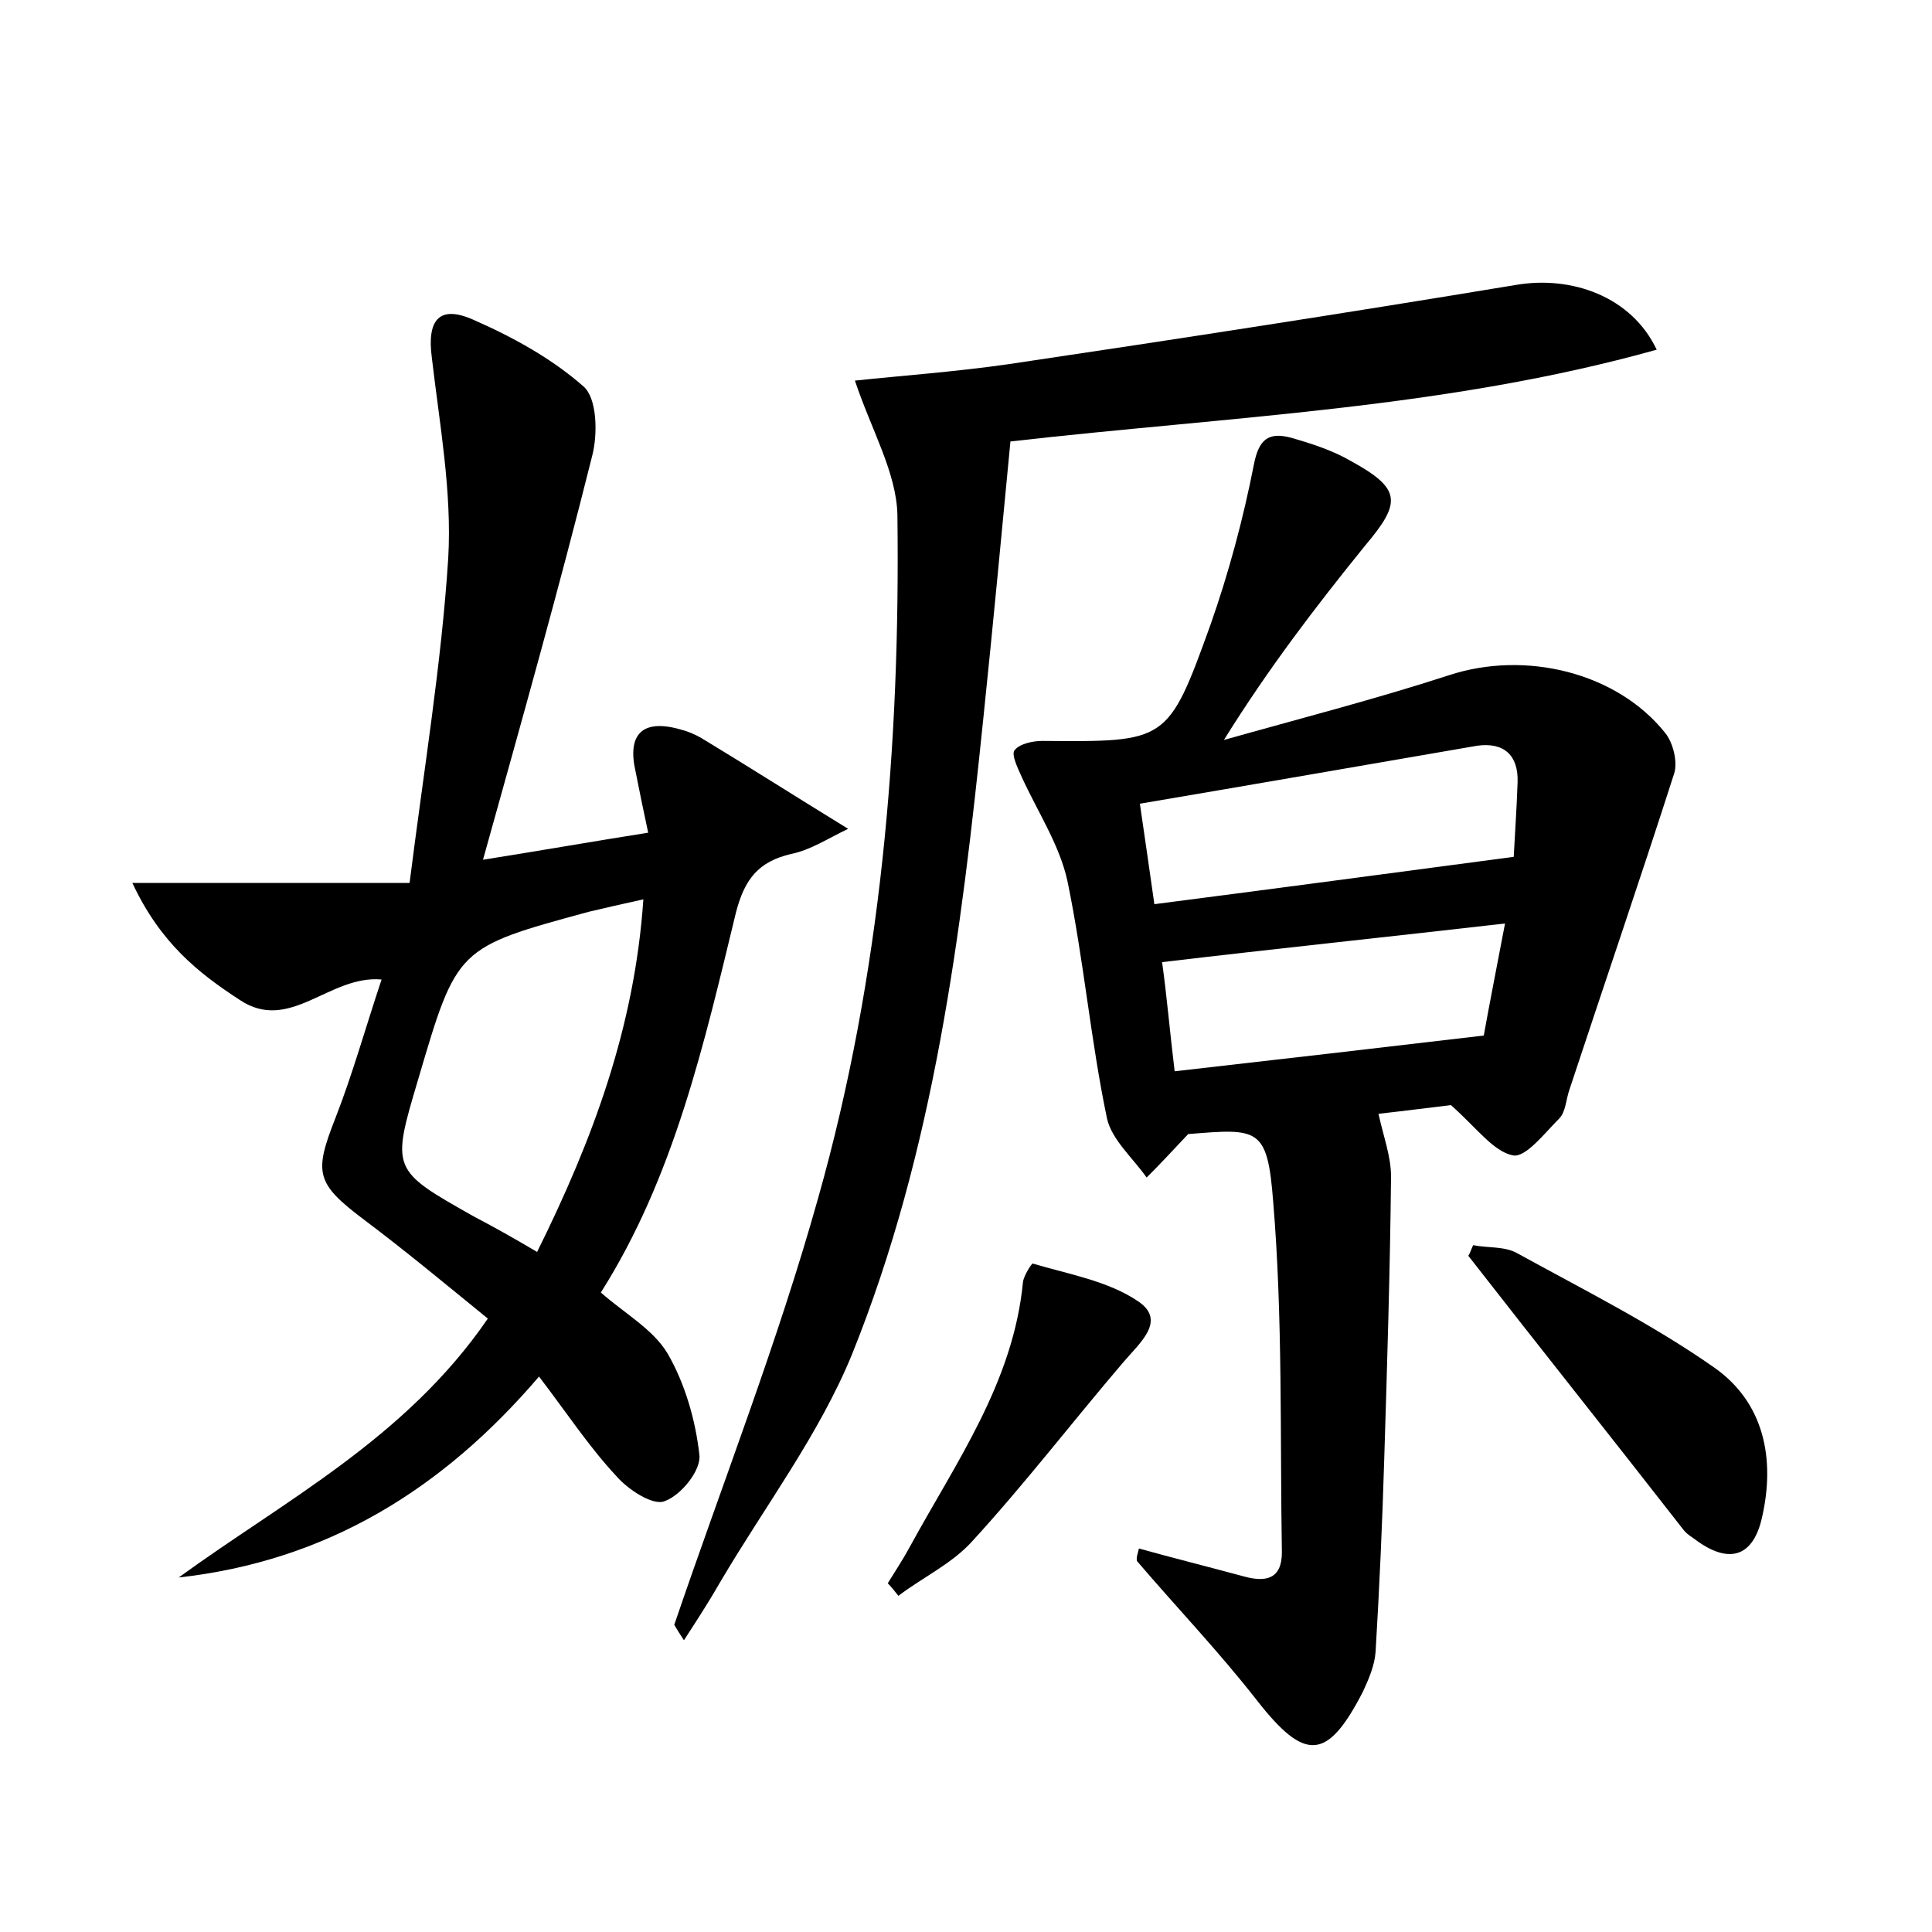 <?xml version="1.0" encoding="utf-8"?>
<!-- Generator: Adobe Illustrator 22.0.0, SVG Export Plug-In . SVG Version: 6.00 Build 0)  -->
<svg version="1.1" id="图层_1" xmlns="http://www.w3.org/2000/svg" xmlns:xlink="http://www.w3.org/1999/xlink" x="0px" y="0px"
	 viewBox="0 0 200 200" style="enable-background:new 0 0 200 200;" xml:space="preserve">
<style type="text/css">
	.st1{fill:#010000;}
	.st4{fill:#fbfafc;}
</style>
<g>
	
	<path d="M117.9,160.3c3.6,1,7.2,1.9,10.9,2.9c2.2,0.6,3.9,0.3,3.9-2.5c-0.2-12.1,0.1-24.3-0.9-36.3c-0.6-7.7-1.5-7.6-8.8-7
		c-1.6,1.7-2.9,3.1-4.3,4.5c-1.4-2-3.6-3.9-4.1-6.1c-1.7-8.1-2.4-16.4-4.1-24.6c-0.8-3.7-3.1-7.2-4.7-10.7c-0.4-0.9-1.1-2.3-0.8-2.8
		c0.5-0.7,1.9-1,2.9-1c12.9,0.1,13,0.2,17.4-12c1.9-5.4,3.4-11,4.5-16.6c0.5-2.6,1.5-3.4,3.8-2.8c2.1,0.6,4.3,1.3,6.2,2.4
		c5.3,2.9,5.3,4.3,1.5,8.8c-5.1,6.3-10,12.7-14.6,20.1c7.8-2.2,15.6-4.2,23.3-6.7c7.9-2.6,17.4-0.3,22.4,6c0.8,1,1.3,3,0.9,4.2
		c-3.5,10.9-7.2,21.7-10.8,32.6c-0.4,1.1-0.4,2.4-1.1,3.1c-1.5,1.5-3.5,4.1-4.8,3.8c-2-0.4-3.7-2.8-6.4-5.2
		c-1.7,0.2-4.8,0.6-7.5,0.9c0.5,2.3,1.3,4.4,1.3,6.5c-0.1,9.7-0.4,19.4-0.7,29.1c-0.2,6.7-0.5,13.4-0.9,20.1
		c-0.1,1.4-0.7,2.8-1.3,4.1c-3.7,7.2-6,7.3-11,0.9c-3.9-5-8.3-9.6-12.4-14.4C117.6,161.2,117.8,160.8,117.9,160.3z M156.7,88.7
		c0.1-2,0.3-4.8,0.4-7.7c0.1-2.8-1.4-4.2-4.2-3.8c-11.6,2-23.1,4-34.9,6c0.5,3.5,1,6.8,1.5,10.4C131.9,92,143.9,90.4,156.7,88.7z
		 M121.6,110.9c10.6-1.2,20.9-2.4,32-3.7c0.5-2.8,1.3-6.9,2.2-11.6c-12.2,1.4-23.7,2.6-35.5,4C120.8,103.2,121.1,106.8,121.6,110.9z
		"/>
	<path d="M50,89c6.3-1,11.4-1.9,17.1-2.8c-0.5-2.3-0.9-4.3-1.3-6.3c-0.9-3.9,0.7-5.5,4.6-4.4c0.8,0.2,1.5,0.5,2.2,0.9
		c4.8,2.9,9.5,5.9,15.2,9.4c-2.1,1-3.9,2.2-5.9,2.6c-3.4,0.8-4.8,2.6-5.7,6c-3.3,13.6-6.4,27.4-14,39.4c2.5,2.2,5.4,3.8,6.9,6.3
		c1.8,3.1,2.9,6.9,3.3,10.5c0.2,1.6-1.9,4.2-3.6,4.8c-1.2,0.5-3.8-1.2-5-2.6c-2.8-3-5.1-6.5-8-10.3c-10,11.7-22,19.1-37.3,20.8
		c11-8,23.5-14.4,32-26.8c-4.3-3.5-8.5-7-12.9-10.3c-4.9-3.7-5.1-4.8-2.9-10.4c1.8-4.6,3.1-9.3,4.8-14.4c-5.4-0.5-9.5,5.6-14.7,2.1
		c-4.3-2.8-8.2-5.9-11.1-12.1c9.8,0,18.8,0,28.7,0c1.5-11.9,3.3-22.7,4-33.6c0.4-6.9-0.9-13.9-1.7-20.8c-0.5-3.8,0.7-5.5,4.3-3.9
		c4.1,1.8,8.1,4,11.4,6.9c1.4,1.2,1.5,4.9,0.9,7.2C57.9,60.8,54.1,74.3,50,89z M55.6,129.6c5.8-11.7,10.1-23.3,11-36.5
		c-2.3,0.5-4,0.9-5.7,1.3c-13.6,3.7-13.6,3.7-17.6,17.3c-2.8,9.4-2.8,9.4,5.7,14.2C50.9,126.9,52.9,128,55.6,129.6z"/>
	<path d="M69.8,168.2c5-14.7,10.7-29.2,14.9-44.2c6.5-23,8.5-46.8,8.2-70.7c-0.1-4.4-2.7-8.8-4.4-13.9c4.7-0.5,10.3-0.9,15.9-1.7
		c17.5-2.6,35-5.3,52.5-8.2c5.8-1,12,1.2,14.6,6.7c-21.8,6.1-44.1,6.9-66.9,9.5c-0.9,9.4-1.8,19-2.8,28.6
		c-2.3,22.4-5.1,44.8-13.6,65.9c-3.4,8.3-9,15.7-13.6,23.5c-1.2,2.1-2.5,4.1-3.8,6.1C70.4,169.2,70.1,168.7,69.8,168.2z"/>
	<path d="M152.5,128.9c1.5,0.3,3.2,0.1,4.5,0.8c6.9,3.8,14.1,7.4,20.5,11.9c5.1,3.6,6.3,9.4,4.9,15.5c-0.9,4-3.3,4.8-6.6,2.5
		c-0.5-0.4-1.1-0.7-1.5-1.2c-7.4-9.5-14.9-18.9-22.3-28.4C152.2,129.7,152.3,129.3,152.5,128.9z"/>
	<path d="M91.9,163.9c0.8-1.3,1.6-2.5,2.3-3.8c4.8-8.8,10.7-17,11.7-27.4c0.1-0.7,0.9-1.9,1-1.9c3.7,1.1,7.8,1.8,10.9,3.9
		c3,2,0.2,4.3-1.5,6.3c-5.3,6.2-10.2,12.6-15.7,18.6c-2.1,2.3-5.1,3.7-7.6,5.6C92.6,164.7,92.3,164.3,91.9,163.9z"/>
	
	
	
</g>
</svg>
